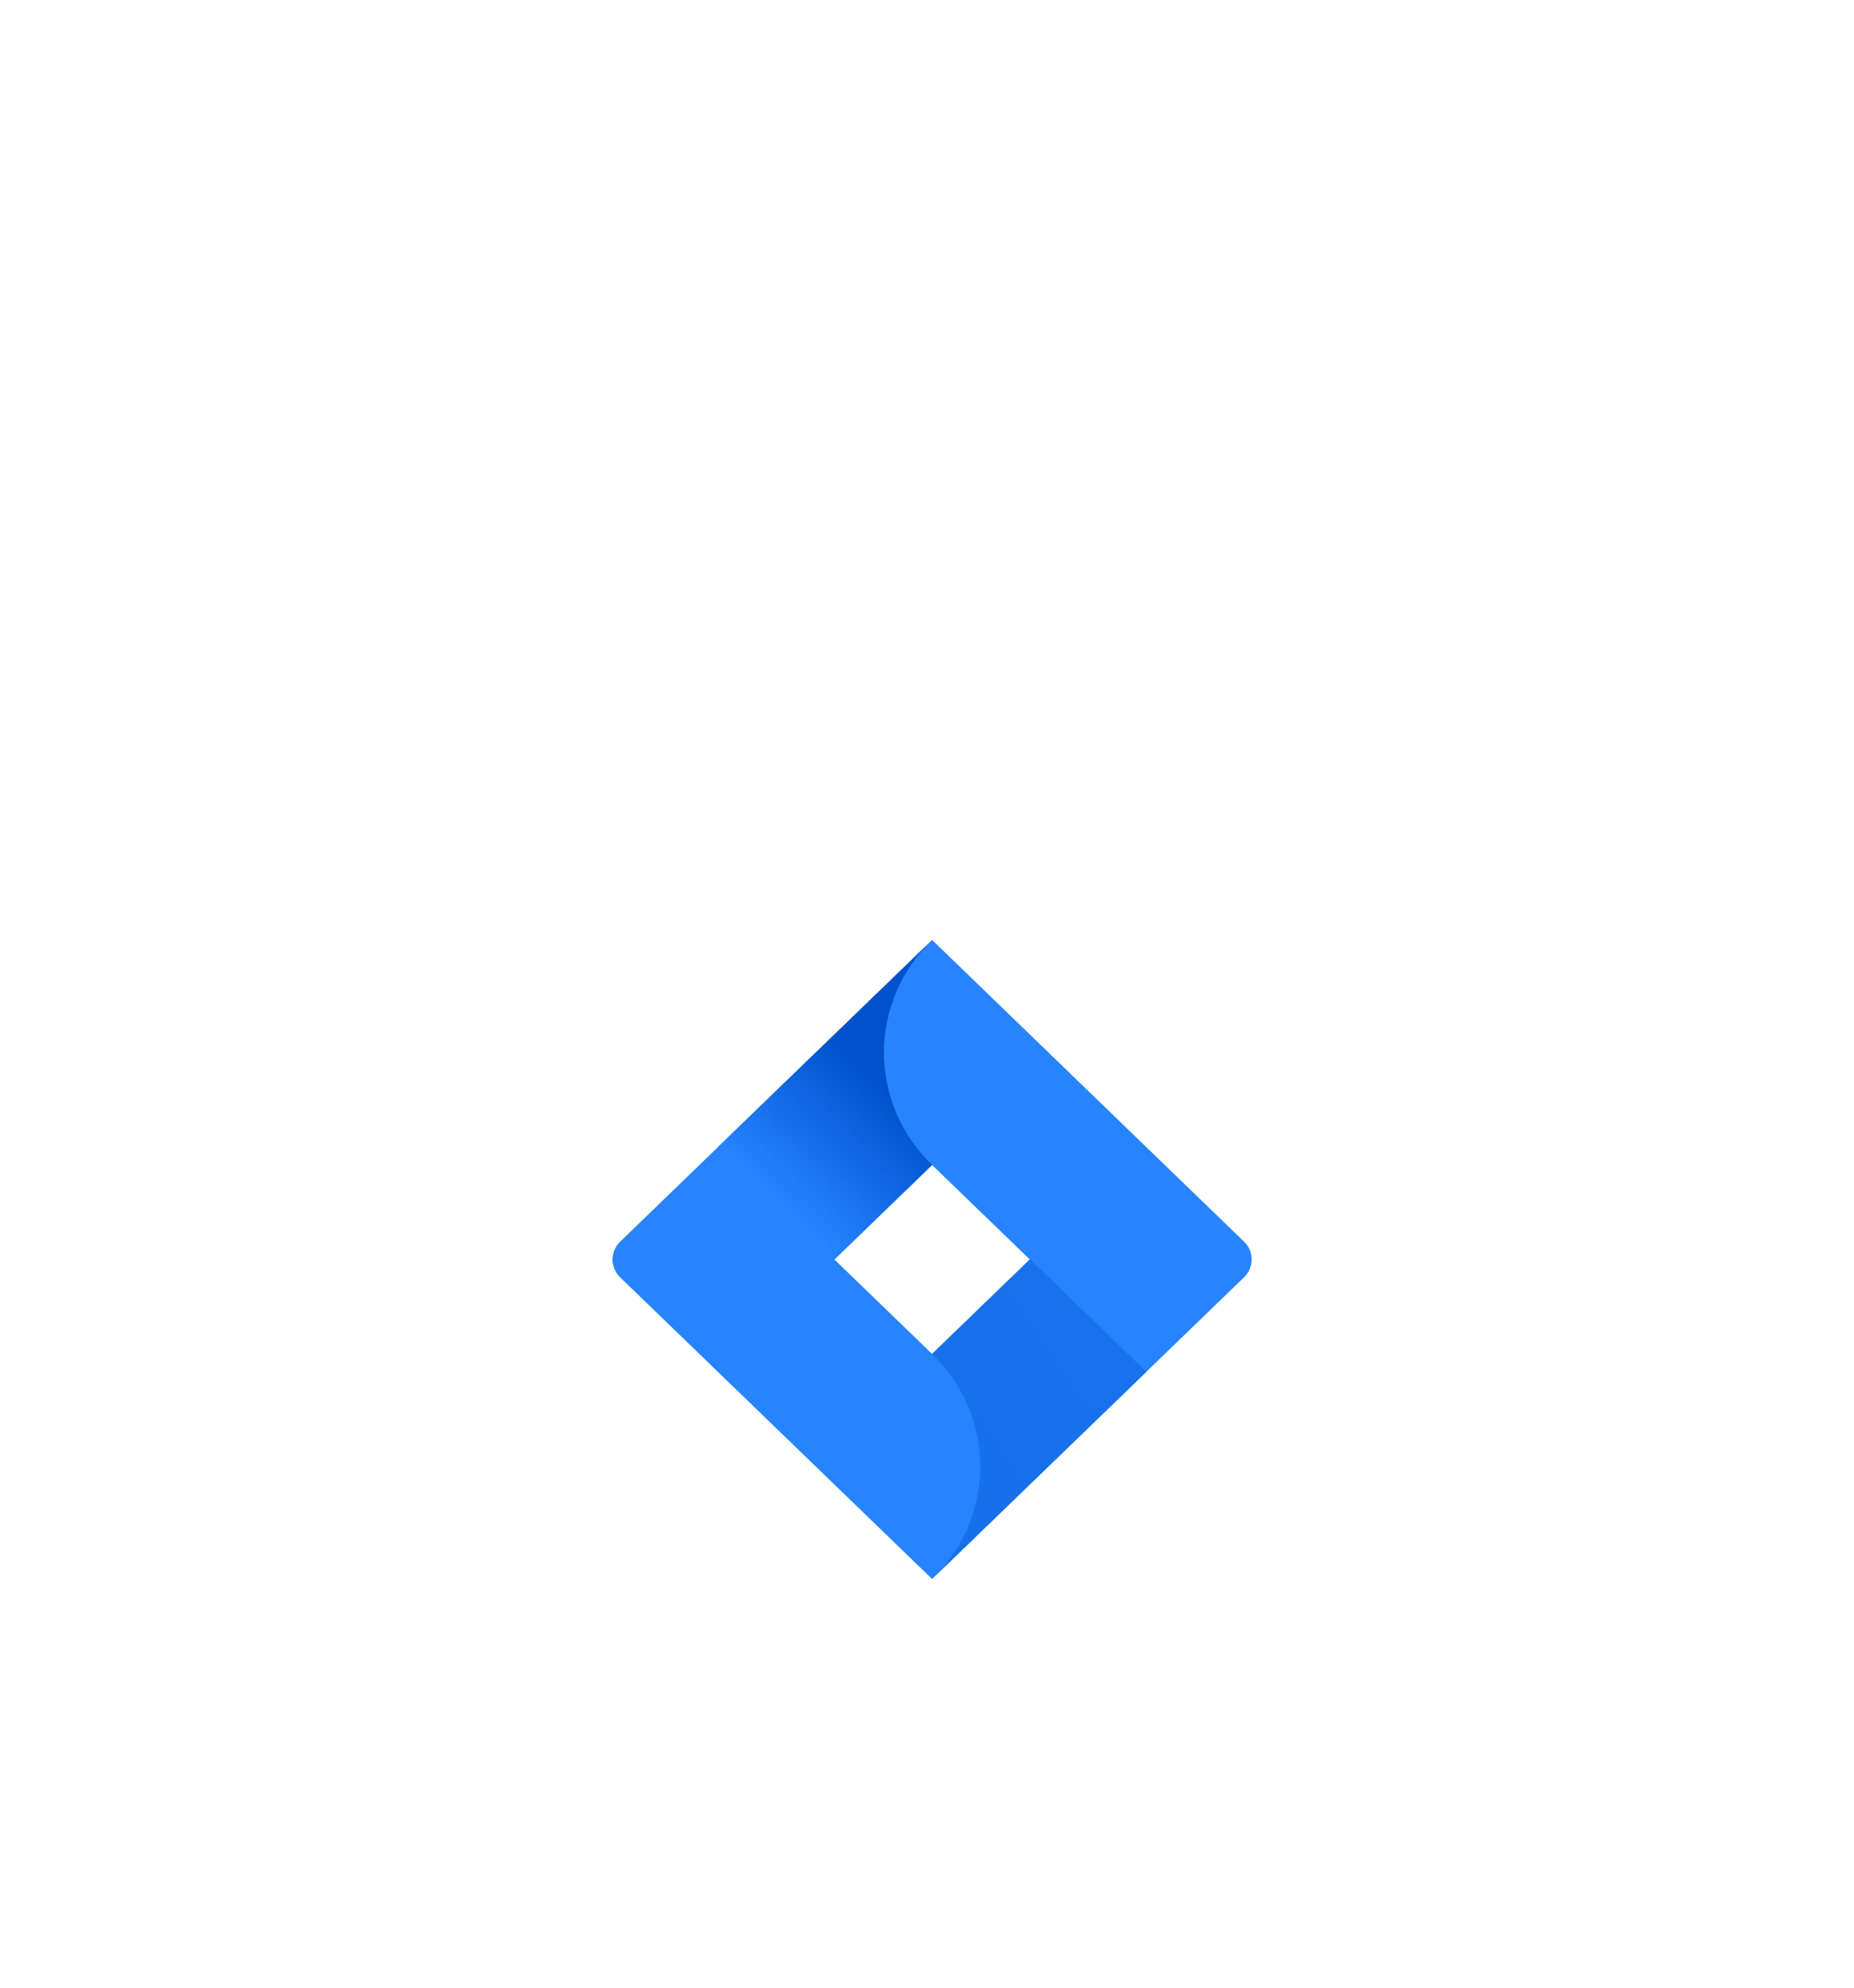 <svg width="166" height="178" viewBox="0 0 166 178" fill="none" xmlns="http://www.w3.org/2000/svg">
<g filter="url(#filter0_ddddd_2606_17487)">
<rect x="11.534" y="1.909" width="143.38" height="143.38" rx="42.919" fill="white"/>
<g clip-path="url(#clip0_2606_17487)">
<path d="M111.382 71.838L85.924 47.213L83.456 44.828L64.293 63.365L55.531 71.841C55.315 72.048 55.143 72.296 55.025 72.571C54.907 72.846 54.845 73.141 54.844 73.44C54.844 74.041 55.091 74.617 55.531 75.042L73.038 91.977L83.456 102.052L102.62 83.515L102.916 83.229L111.382 75.039C111.598 74.832 111.77 74.584 111.888 74.309C112.006 74.034 112.067 73.739 112.069 73.44C112.068 73.141 112.007 72.844 111.889 72.569C111.771 72.294 111.598 72.045 111.382 71.838ZM83.456 81.899L74.708 73.44L83.456 64.981L92.205 73.44L83.456 81.899Z" fill="#2684FF"/>
<path d="M83.456 64.978C82.103 63.68 81.024 62.124 80.283 60.401C79.542 58.678 79.154 56.825 79.143 54.949C79.143 53.074 79.519 51.217 80.249 49.489C80.98 47.762 82.05 46.198 83.396 44.892L64.25 63.401L74.669 73.476L83.456 64.978Z" fill="url(#paint0_linear_2606_17487)"/>
<path d="M92.226 73.418L83.456 81.898C84.826 83.222 85.91 84.796 86.65 86.523C87.389 88.246 87.77 90.102 87.77 91.977C87.77 93.852 87.389 95.708 86.65 97.431C85.91 99.159 84.826 100.729 83.456 102.052L102.644 83.494L92.226 73.418Z" fill="url(#paint1_linear_2606_17487)"/>
</g>
</g>
<defs>
<filter id="filter0_ddddd_2606_17487" x="0.805" y="0.121" width="164.839" height="177.357" filterUnits="userSpaceOnUse" color-interpolation-filters="sRGB">
<feFlood flood-opacity="0" result="BackgroundImageFix"/>
<feColorMatrix in="SourceAlpha" type="matrix" values="0 0 0 0 0 0 0 0 0 0 0 0 0 0 0 0 0 0 127 0" result="hardAlpha"/>
<feMorphology radius="1.788" operator="dilate" in="SourceAlpha" result="effect1_dropShadow_2606_17487"/>
<feOffset/>
<feComposite in2="hardAlpha" operator="out"/>
<feColorMatrix type="matrix" values="0 0 0 0 0 0 0 0 0 0.239 0 0 0 0 0.239 0 0 0 0.04 0"/>
<feBlend mode="normal" in2="BackgroundImageFix" result="effect1_dropShadow_2606_17487"/>
<feColorMatrix in="SourceAlpha" type="matrix" values="0 0 0 0 0 0 0 0 0 0 0 0 0 0 0 0 0 0 127 0" result="hardAlpha"/>
<feMorphology radius="0.894" operator="erode" in="SourceAlpha" result="effect2_dropShadow_2606_17487"/>
<feOffset dy="1.788"/>
<feGaussianBlur stdDeviation="0.894"/>
<feComposite in2="hardAlpha" operator="out"/>
<feColorMatrix type="matrix" values="0 0 0 0 0 0 0 0 0 0.122 0 0 0 0 0.122 0 0 0 0.08 0"/>
<feBlend mode="normal" in2="effect1_dropShadow_2606_17487" result="effect2_dropShadow_2606_17487"/>
<feColorMatrix in="SourceAlpha" type="matrix" values="0 0 0 0 0 0 0 0 0 0 0 0 0 0 0 0 0 0 127 0" result="hardAlpha"/>
<feMorphology radius="2.682" operator="erode" in="SourceAlpha" result="effect3_dropShadow_2606_17487"/>
<feOffset dy="5.365"/>
<feGaussianBlur stdDeviation="2.682"/>
<feComposite in2="hardAlpha" operator="out"/>
<feColorMatrix type="matrix" values="0 0 0 0 0 0 0 0 0 0.239 0 0 0 0 0.239 0 0 0 0.04 0"/>
<feBlend mode="normal" in2="effect2_dropShadow_2606_17487" result="effect3_dropShadow_2606_17487"/>
<feColorMatrix in="SourceAlpha" type="matrix" values="0 0 0 0 0 0 0 0 0 0 0 0 0 0 0 0 0 0 127 0" result="hardAlpha"/>
<feMorphology radius="5.365" operator="erode" in="SourceAlpha" result="effect4_dropShadow_2606_17487"/>
<feOffset dy="10.73"/>
<feGaussianBlur stdDeviation="5.365"/>
<feComposite in2="hardAlpha" operator="out"/>
<feColorMatrix type="matrix" values="0 0 0 0 0 0 0 0 0 0.239 0 0 0 0 0.239 0 0 0 0.04 0"/>
<feBlend mode="normal" in2="effect3_dropShadow_2606_17487" result="effect4_dropShadow_2606_17487"/>
<feColorMatrix in="SourceAlpha" type="matrix" values="0 0 0 0 0 0 0 0 0 0 0 0 0 0 0 0 0 0 127 0" result="hardAlpha"/>
<feMorphology radius="10.73" operator="erode" in="SourceAlpha" result="effect5_dropShadow_2606_17487"/>
<feOffset dy="21.459"/>
<feGaussianBlur stdDeviation="10.73"/>
<feComposite in2="hardAlpha" operator="out"/>
<feColorMatrix type="matrix" values="0 0 0 0 0 0 0 0 0 0.239 0 0 0 0 0.239 0 0 0 0.04 0"/>
<feBlend mode="normal" in2="effect4_dropShadow_2606_17487" result="effect5_dropShadow_2606_17487"/>
<feBlend mode="normal" in="SourceGraphic" in2="effect5_dropShadow_2606_17487" result="shape"/>
</filter>
<linearGradient id="paint0_linear_2606_17487" x1="81.894" y1="56.419" x2="70.087" y2="68.626" gradientUnits="userSpaceOnUse">
<stop offset="0.18" stop-color="#0052CC"/>
<stop offset="1" stop-color="#2684FF"/>
</linearGradient>
<linearGradient id="paint1_linear_2606_17487" x1="827.575" y1="1799.54" x2="1241" y2="1522.51" gradientUnits="userSpaceOnUse">
<stop offset="0.18" stop-color="#0052CC"/>
<stop offset="1" stop-color="#2684FF"/>
</linearGradient>
<clipPath id="clip0_2606_17487">
<rect width="57.225" height="57.225" fill="white" transform="translate(54.844 44.828)"/>
</clipPath>
</defs>
</svg>

